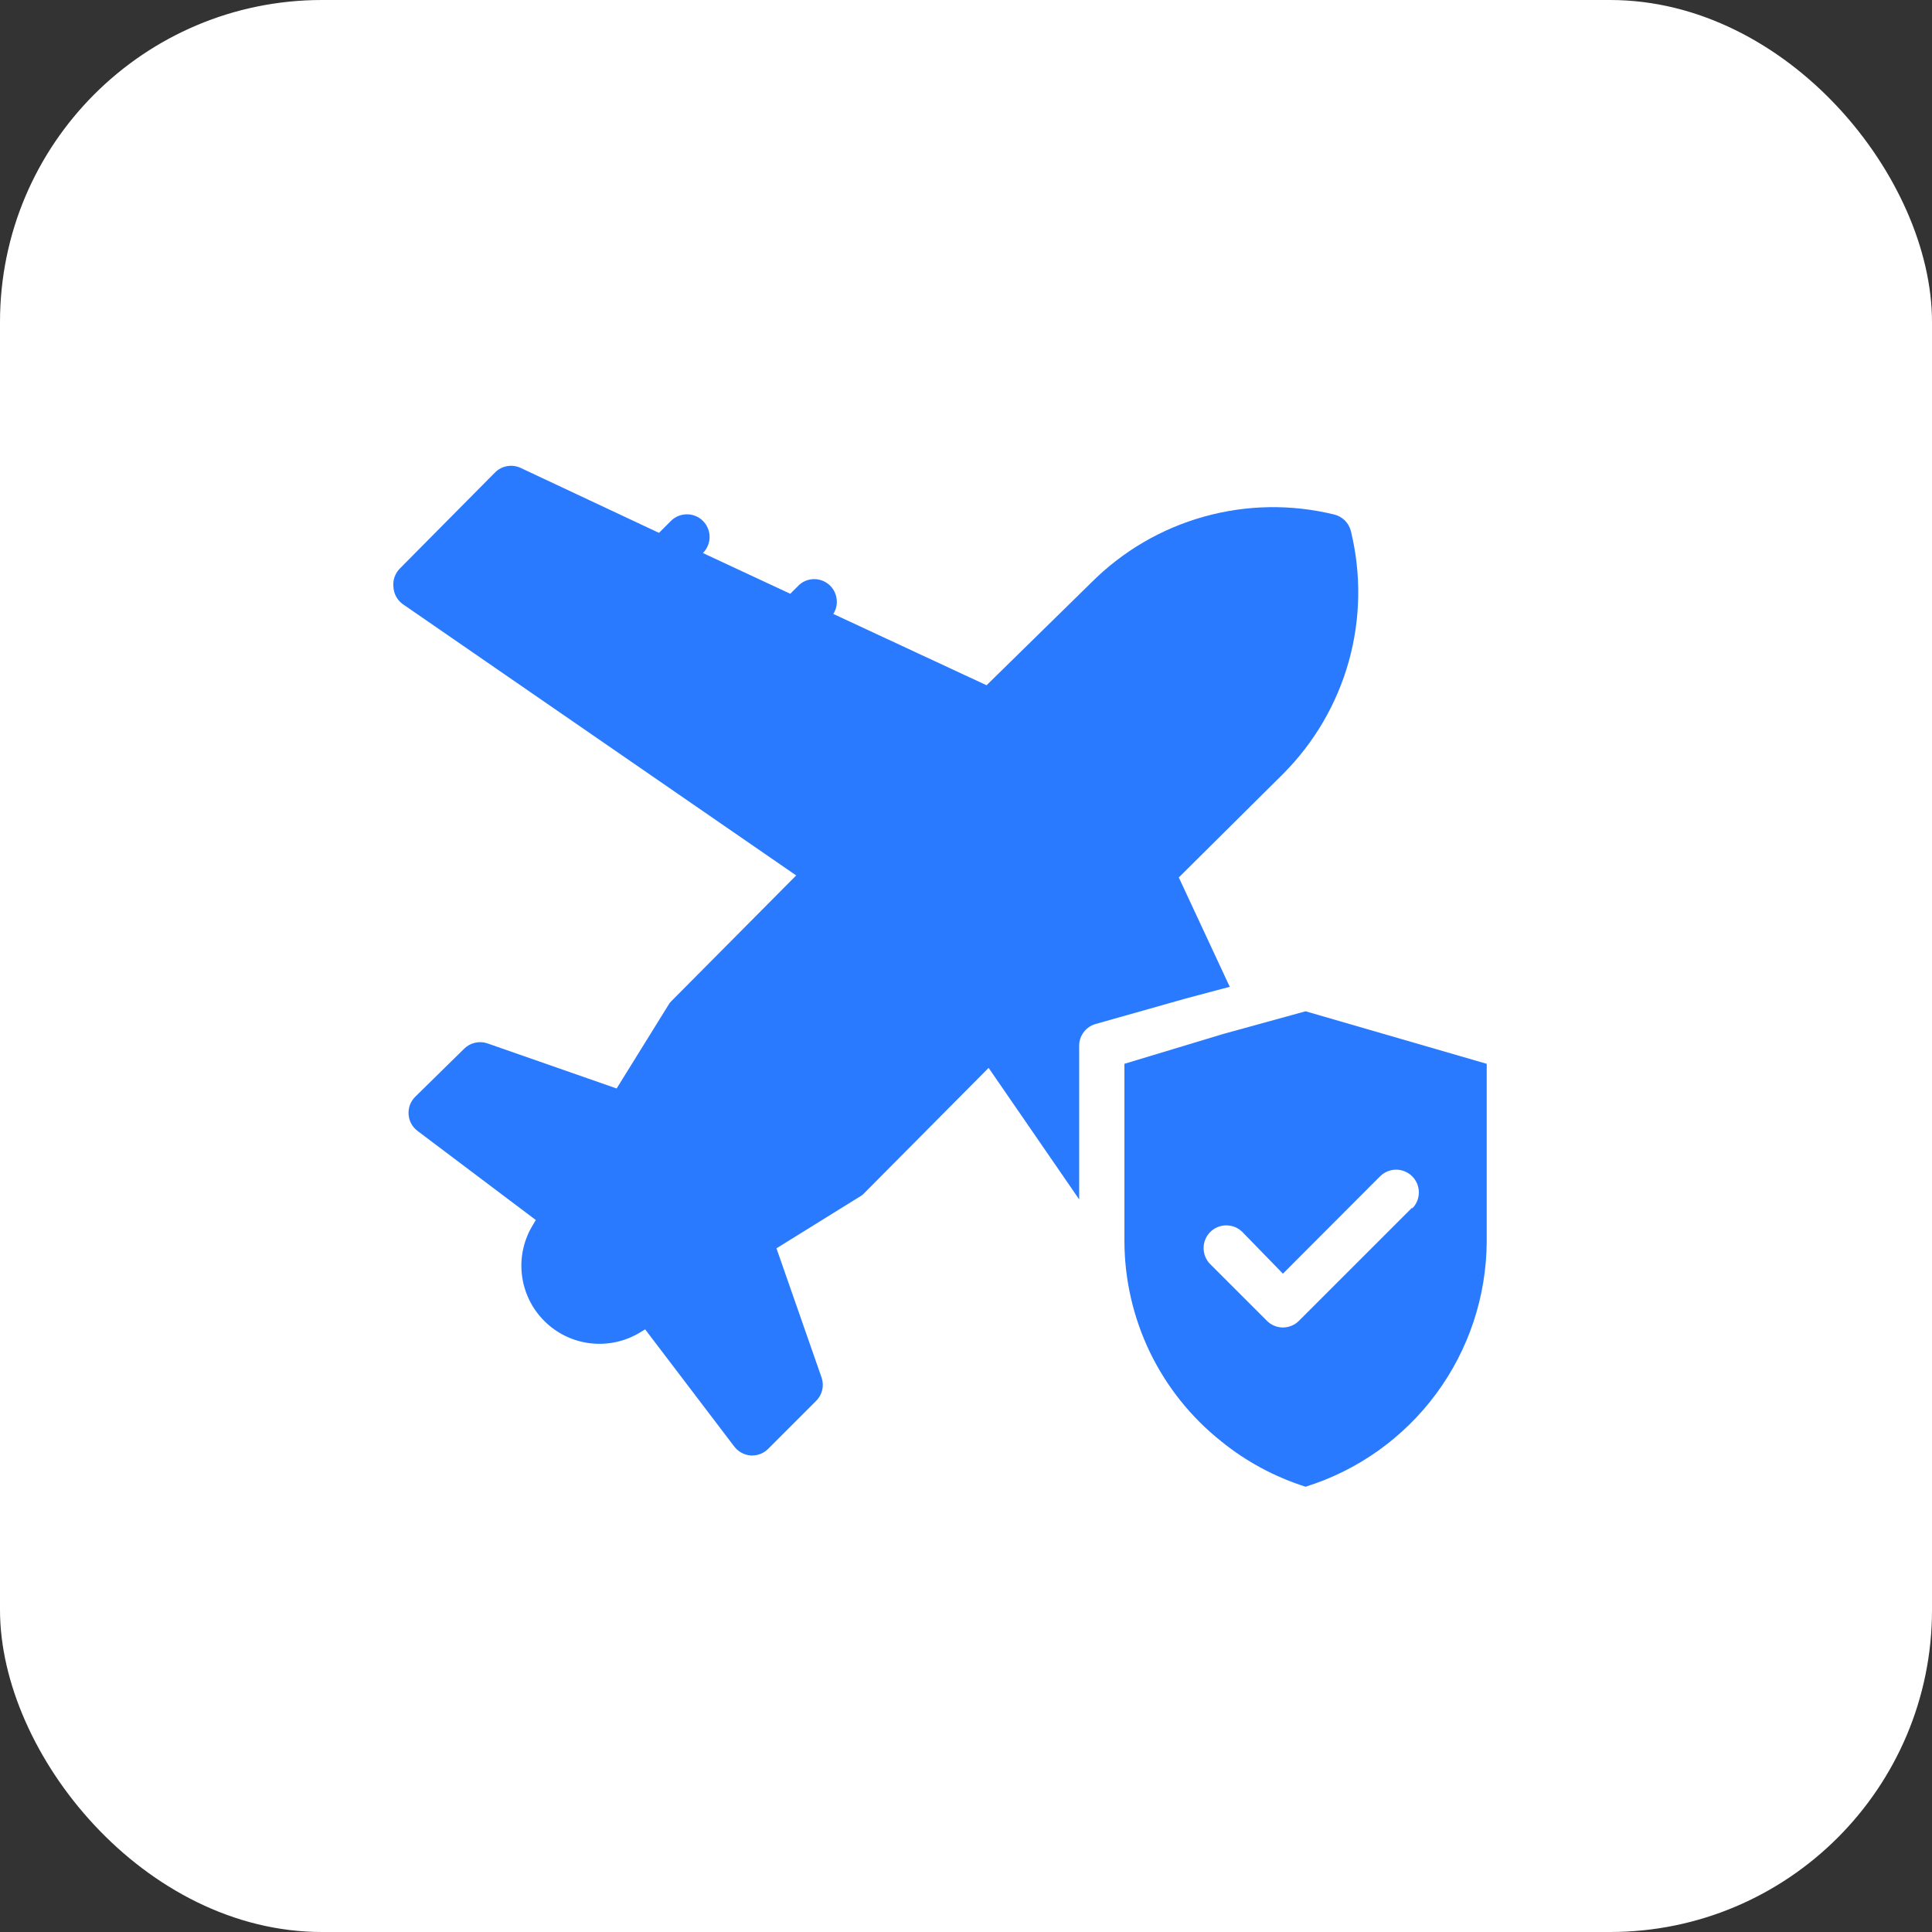 <svg width="48" height="48" viewBox="0 0 48 48" fill="none" xmlns="http://www.w3.org/2000/svg">
<rect x="0" y="0" width="48" height="48" fill="#333333" stroke="none"/>
<rect width="48" height="48" rx="8" fill="white"/>
<path d="M32.437 25.125L30.395 25.687L27.936 26.43V30.829C27.937 31.787 28.154 32.733 28.57 33.596C28.987 34.459 29.594 35.216 30.344 35.812C30.965 36.315 31.675 36.696 32.437 36.937C33.735 36.532 34.871 35.723 35.68 34.629C36.489 33.535 36.929 32.212 36.937 30.851V26.43L32.437 25.125ZM35.086 30.002L32.273 32.814C32.221 32.867 32.159 32.909 32.09 32.937C32.022 32.966 31.948 32.981 31.874 32.981C31.8 32.981 31.726 32.966 31.658 32.937C31.589 32.909 31.527 32.867 31.475 32.814L30.068 31.408C29.962 31.302 29.903 31.158 29.903 31.009C29.903 30.859 29.962 30.715 30.068 30.609C30.174 30.503 30.318 30.444 30.468 30.444C30.618 30.444 30.761 30.503 30.867 30.609L31.874 31.644L34.287 29.226C34.393 29.12 34.537 29.06 34.687 29.06C34.836 29.06 34.98 29.12 35.086 29.226C35.192 29.331 35.251 29.475 35.251 29.625C35.251 29.775 35.192 29.918 35.086 30.024V30.002Z" fill="#297AFF"/>
<path d="M30.553 24.517L29.287 21.8L31.875 19.23C32.651 18.454 33.214 17.491 33.51 16.433C33.805 15.376 33.823 14.261 33.562 13.194C33.537 13.095 33.486 13.004 33.414 12.932C33.341 12.86 33.251 12.808 33.151 12.784C32.085 12.522 30.97 12.54 29.912 12.836C28.855 13.131 27.892 13.695 27.116 14.471L24.511 17.025L20.703 15.253C20.776 15.139 20.805 15.004 20.785 14.871C20.766 14.737 20.7 14.616 20.599 14.527C20.497 14.439 20.367 14.389 20.233 14.388C20.098 14.387 19.968 14.435 19.865 14.522L19.634 14.752L17.463 13.74C17.516 13.688 17.558 13.625 17.586 13.557C17.615 13.488 17.63 13.415 17.63 13.341C17.63 13.266 17.615 13.193 17.586 13.124C17.558 13.056 17.516 12.993 17.463 12.941C17.358 12.836 17.215 12.778 17.067 12.778C16.918 12.778 16.776 12.836 16.67 12.941L16.372 13.239L12.935 11.625C12.83 11.576 12.713 11.561 12.6 11.581C12.486 11.601 12.381 11.656 12.3 11.737L9.937 14.122C9.878 14.181 9.833 14.251 9.805 14.329C9.777 14.407 9.766 14.49 9.774 14.572C9.777 14.655 9.798 14.737 9.836 14.811C9.874 14.885 9.927 14.949 9.993 15L19.781 21.75L16.687 24.866C16.655 24.895 16.628 24.929 16.608 24.967L15.32 27.043L12.097 25.918C12 25.887 11.896 25.884 11.797 25.908C11.698 25.931 11.607 25.982 11.534 26.053L10.314 27.251C10.257 27.308 10.214 27.376 10.185 27.451C10.157 27.526 10.146 27.606 10.151 27.686C10.156 27.766 10.178 27.843 10.216 27.914C10.254 27.985 10.307 28.046 10.37 28.095L13.312 30.311L13.245 30.424C13.014 30.796 12.916 31.235 12.966 31.669C13.017 32.104 13.212 32.509 13.522 32.818C13.831 33.128 14.236 33.324 14.671 33.374C15.105 33.424 15.544 33.326 15.916 33.096L16.029 33.028L18.245 35.942C18.294 36.005 18.356 36.058 18.427 36.096C18.497 36.134 18.576 36.156 18.656 36.161H18.689C18.764 36.161 18.837 36.146 18.906 36.117C18.975 36.088 19.037 36.045 19.089 35.992L20.281 34.8C20.353 34.727 20.403 34.636 20.427 34.537C20.451 34.438 20.447 34.335 20.416 34.237L19.291 31.014L21.367 29.726C21.405 29.706 21.44 29.68 21.468 29.647L24.562 26.531L26.812 29.799V26.002C26.807 25.876 26.845 25.752 26.92 25.65C26.994 25.548 27.101 25.474 27.223 25.44L29.473 24.804L30.553 24.517Z" fill="#297AFF"/>
</svg>
